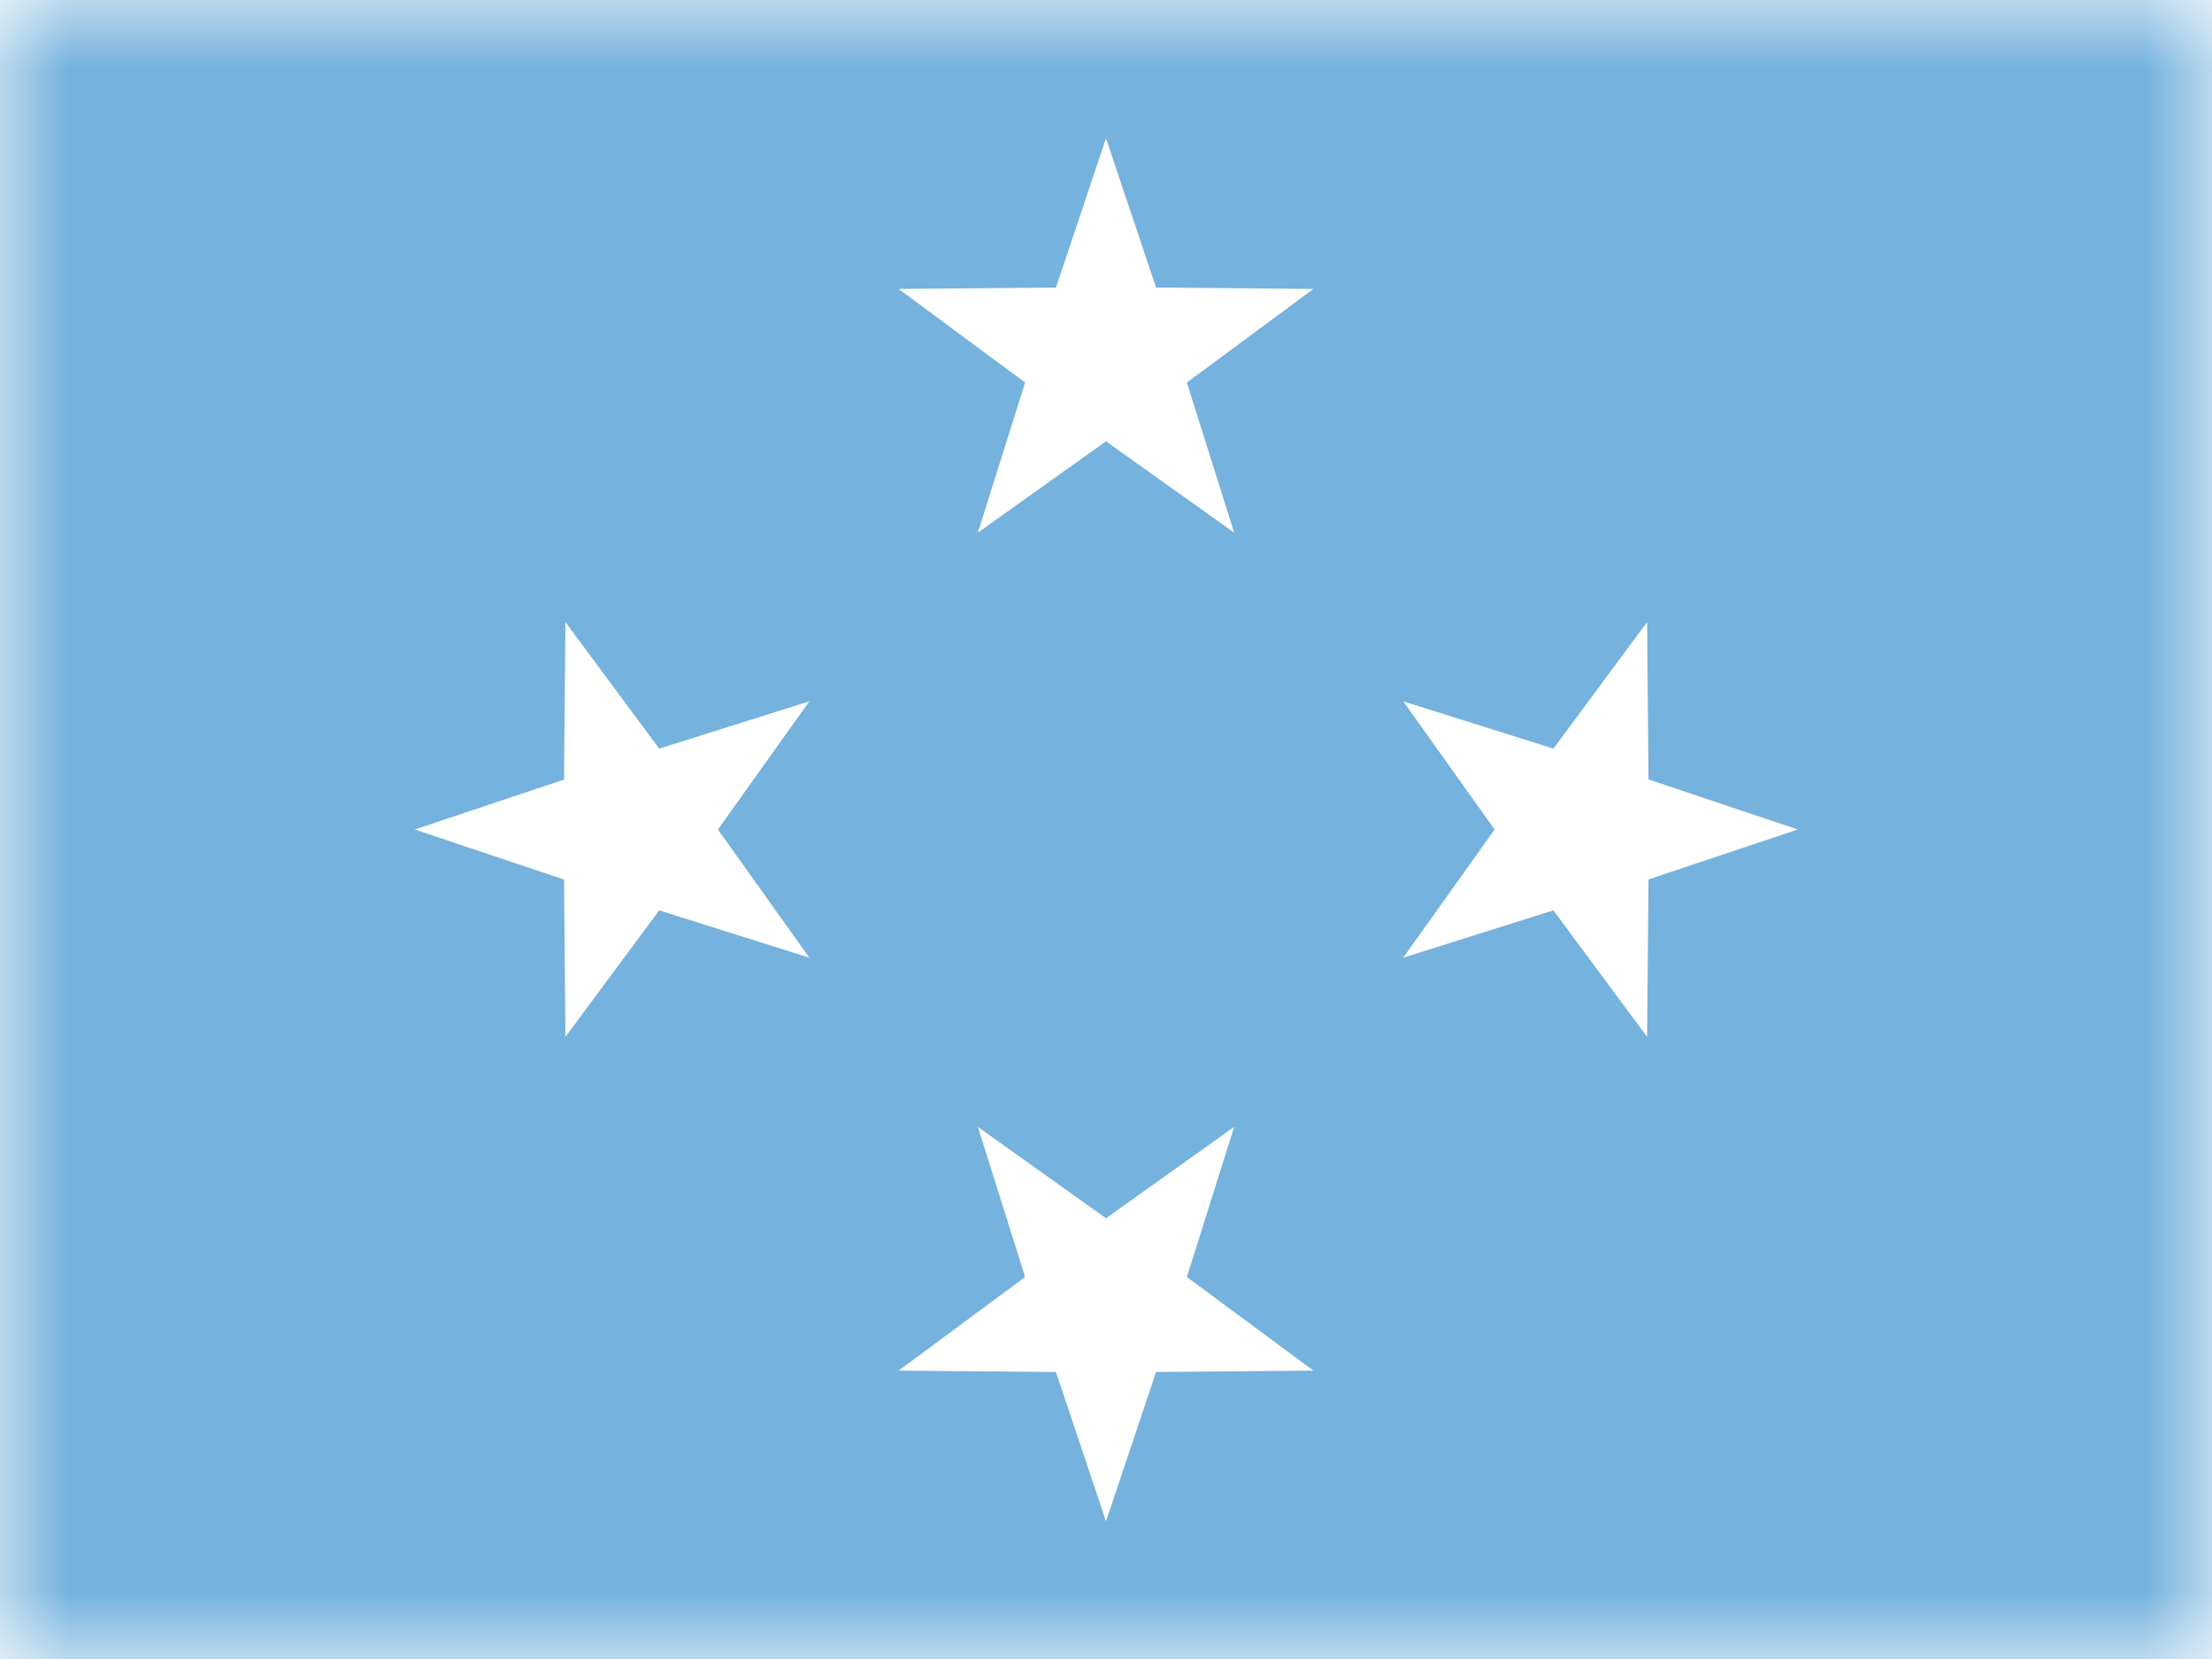 <?xml version="1.0" encoding="UTF-8"?>
<svg width="16px" height="12px" viewBox="0 0 16 12" version="1.1" xmlns="http://www.w3.org/2000/svg" xmlns:xlink="http://www.w3.org/1999/xlink">
    <rect x="0" y="0" width="16" height="12" fill="#333333" stroke="none"/>
    <title>FM</title>
    <defs>
        <rect id="path-1" x="0" y="0" width="16" height="12"></rect>
    </defs>
    <g id="FM" stroke="none" stroke-width="1" fill="none" fill-rule="evenodd">
        <g id="Micronesia,-Federated-States-of">
            <mask id="mask-2" fill="white">
                <use xlink:href="#path-1"></use>
            </mask>
            <use id="Rectangle-77" fill="#FFFFFF" xlink:href="#path-1"></use>
            <rect id="Rectangle-119-Copy" fill="#75B2DD" mask="url(#mask-2)" x="0" y="0" width="16" height="12"></rect>
            <polygon id="Star-2" fill="#FFFFFF" mask="url(#mask-2)" points="8 3.192 7.073 3.853 7.415 2.767 6.5 2.09 7.638 2.08 8 1 8.362 2.08 9.5 2.09 8.585 2.767 8.927 3.853"></polygon>
            <polygon id="Star-2-Copy-4" fill="#FFFFFF" mask="url(#mask-2)" transform="translate(8, 9.577) rotate(180) translate(-8, -9.577) " points="8 10.342 7.073 11.003 7.415 9.917 6.5 9.24 7.638 9.23 8 8.15 8.362 9.23 9.5 9.24 8.585 9.917 8.927 11.003"></polygon>
            <polygon id="Star-2-Copy-5" fill="#FFFFFF" mask="url(#mask-2)" transform="translate(4.427, 6) rotate(270) translate(-4.427, -6) " points="4.427 6.766 3.5 7.427 3.842 6.341 2.927 5.663 4.065 5.653 4.427 4.573 4.788 5.653 5.927 5.663 5.012 6.341 5.354 7.427"></polygon>
            <polygon id="Star-2-Copy-6" fill="#FFFFFF" mask="url(#mask-2)" transform="translate(11.577, 6) rotate(90) translate(-11.577, -6) " points="11.577 6.766 10.65 7.427 10.992 6.341 10.077 5.663 11.215 5.653 11.577 4.573 11.938 5.653 13.077 5.663 12.162 6.341 12.504 7.427"></polygon>
            <g id="Overlay" mask="url(#mask-2)" opacity="0" stroke="#000000" stroke-opacity="0.504">
                <g>
                    <rect style="mix-blend-mode: multiply;" x="0.5" y="0.5" width="15" height="11"></rect>
                </g>
            </g>
        </g>
    </g>
</svg>